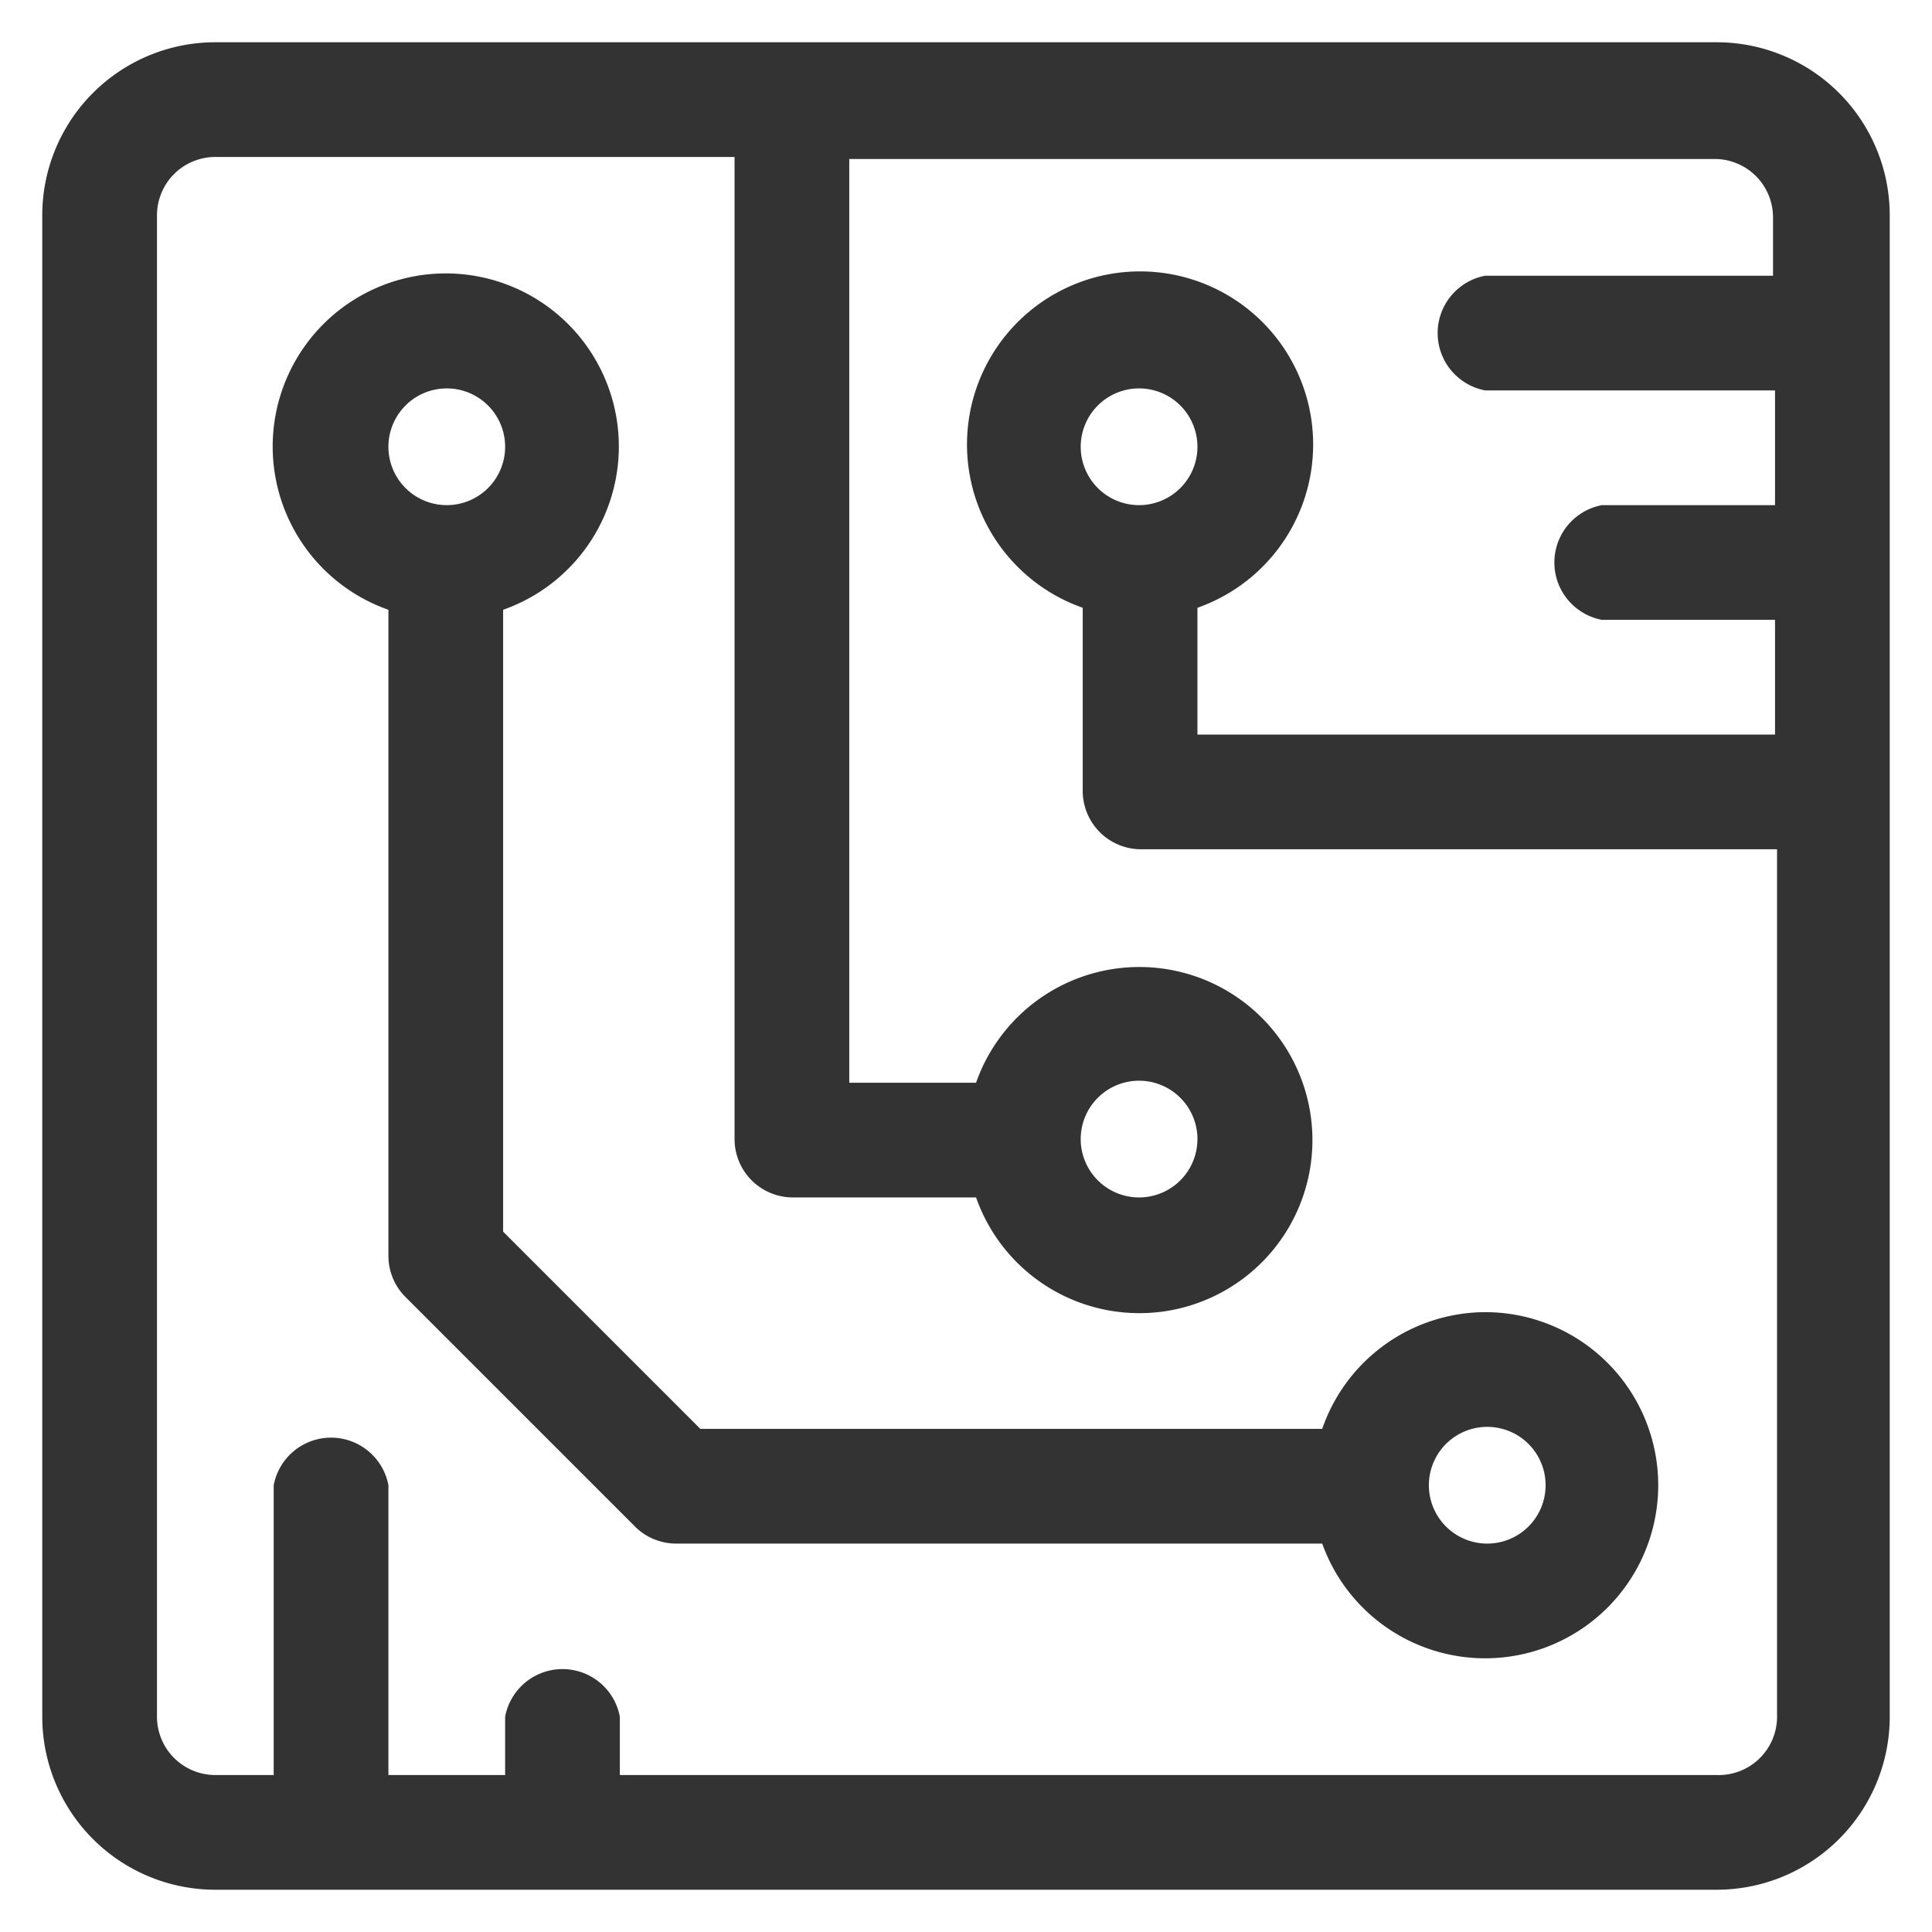 <?xml version="1.0" encoding="UTF-8" standalone="no"?>
<!-- Uploaded to: SVG Repo, www.svgrepo.com, Generator: SVG Repo Mixer Tools -->

<svg
   fill="#000000"
   width="48"
   height="48"
   viewBox="0 0 0.96 0.96"
   id="hardware-16px"
   version="1.1"
   sodipodi:docname="hardwareicon.svg"
   inkscape:version="1.3.2 (1:1.3.2+202311252150+091e20ef0f)"
   xmlns:inkscape="http://www.inkscape.org/namespaces/inkscape"
   xmlns:sodipodi="http://sodipodi.sourceforge.net/DTD/sodipodi-0.dtd"
   xmlns="http://www.w3.org/2000/svg"
   xmlns:svg="http://www.w3.org/2000/svg">
  <defs
     id="defs1" />
  <sodipodi:namedview
     id="namedview1"
     pagecolor="#505050"
     bordercolor="#eeeeee"
     borderopacity="1"
     inkscape:showpageshadow="0"
     inkscape:pageopacity="0"
     inkscape:pagecheckerboard="0"
     inkscape:deskcolor="#505050"
     inkscape:zoom="8.16"
     inkscape:cx="38.909314"
     inkscape:cy="20.343137"
     inkscape:window-width="1856"
     inkscape:window-height="1016"
     inkscape:window-x="0"
     inkscape:window-y="0"
     inkscape:window-maximized="1"
     inkscape:current-layer="hardware-16px" />
  <path
     id="Path_94"
     data-name="Path 94"
     d="M 0.853,0.021 H 0.107 A 0.086,0.086 0 0 0 0.021,0.107 V 0.853 a 0.086,0.086 0 0 0 0.086,0.086 H 0.853 a 0.086,0.086 0 0 0 0.086,-0.086 V 0.107 A 0.086,0.086 0 0 0 0.853,0.021 Z m 0,0.861 H 0.308 v -0.029 a 0.029,0.029 0 0 0 -0.057,0 v 0.029 H 0.193 V 0.738 a 0.029,0.029 0 0 0 -0.057,0 V 0.882 H 0.107 A 0.029,0.029 0 0 1 0.078,0.853 V 0.107 A 0.029,0.029 0 0 1 0.107,0.078 h 0.258 v 0.488 a 0.029,0.029 0 0 0 0.029,0.029 h 0.091 a 0.086,0.086 0 1 0 0,-0.057 h -0.063 v -0.459 h 0.43 a 0.029,0.029 0 0 1 0.029,0.029 v 0.029 h -0.143 a 0.029,0.029 0 0 0 0,0.057 H 0.882 v 0.057 h -0.086 a 0.029,0.029 0 0 0 0,0.057 h 0.086 v 0.057 H 0.595 v -0.063 a 0.086,0.086 0 1 0 -0.057,0 v 0.091 a 0.029,0.029 0 0 0 0.029,0.029 h 0.316 v 0.43 A 0.029,0.029 0 0 1 0.853,0.882 Z M 0.537,0.566 a 0.029,0.029 0 1 1 0.029,0.029 0.029,0.029 0 0 1 -0.029,-0.029 z m 0,-0.344 a 0.029,0.029 0 1 1 0.029,0.029 0.029,0.029 0 0 1 -0.029,-0.029 z M 0.738,0.652 A 0.086,0.086 0 0 0 0.657,0.71 H 0.348 L 0.25,0.612 V 0.303 a 0.086,0.086 0 1 0 -0.057,0 v 0.321 a 0.029,0.029 0 0 0 0.008,0.02 L 0.316,0.759 a 0.029,0.029 0 0 0 0.02,0.008 H 0.657 A 0.086,0.086 0 1 0 0.738,0.652 Z M 0.222,0.193 a 0.029,0.029 0 1 1 -0.029,0.029 0.029,0.029 0 0 1 0.029,-0.029 z m 0.517,0.574 a 0.029,0.029 0 1 1 0.029,-0.029 0.029,0.029 0 0 1 -0.029,0.029 z"
     style="fill:#333333;stroke-width:0.057" />
</svg>
